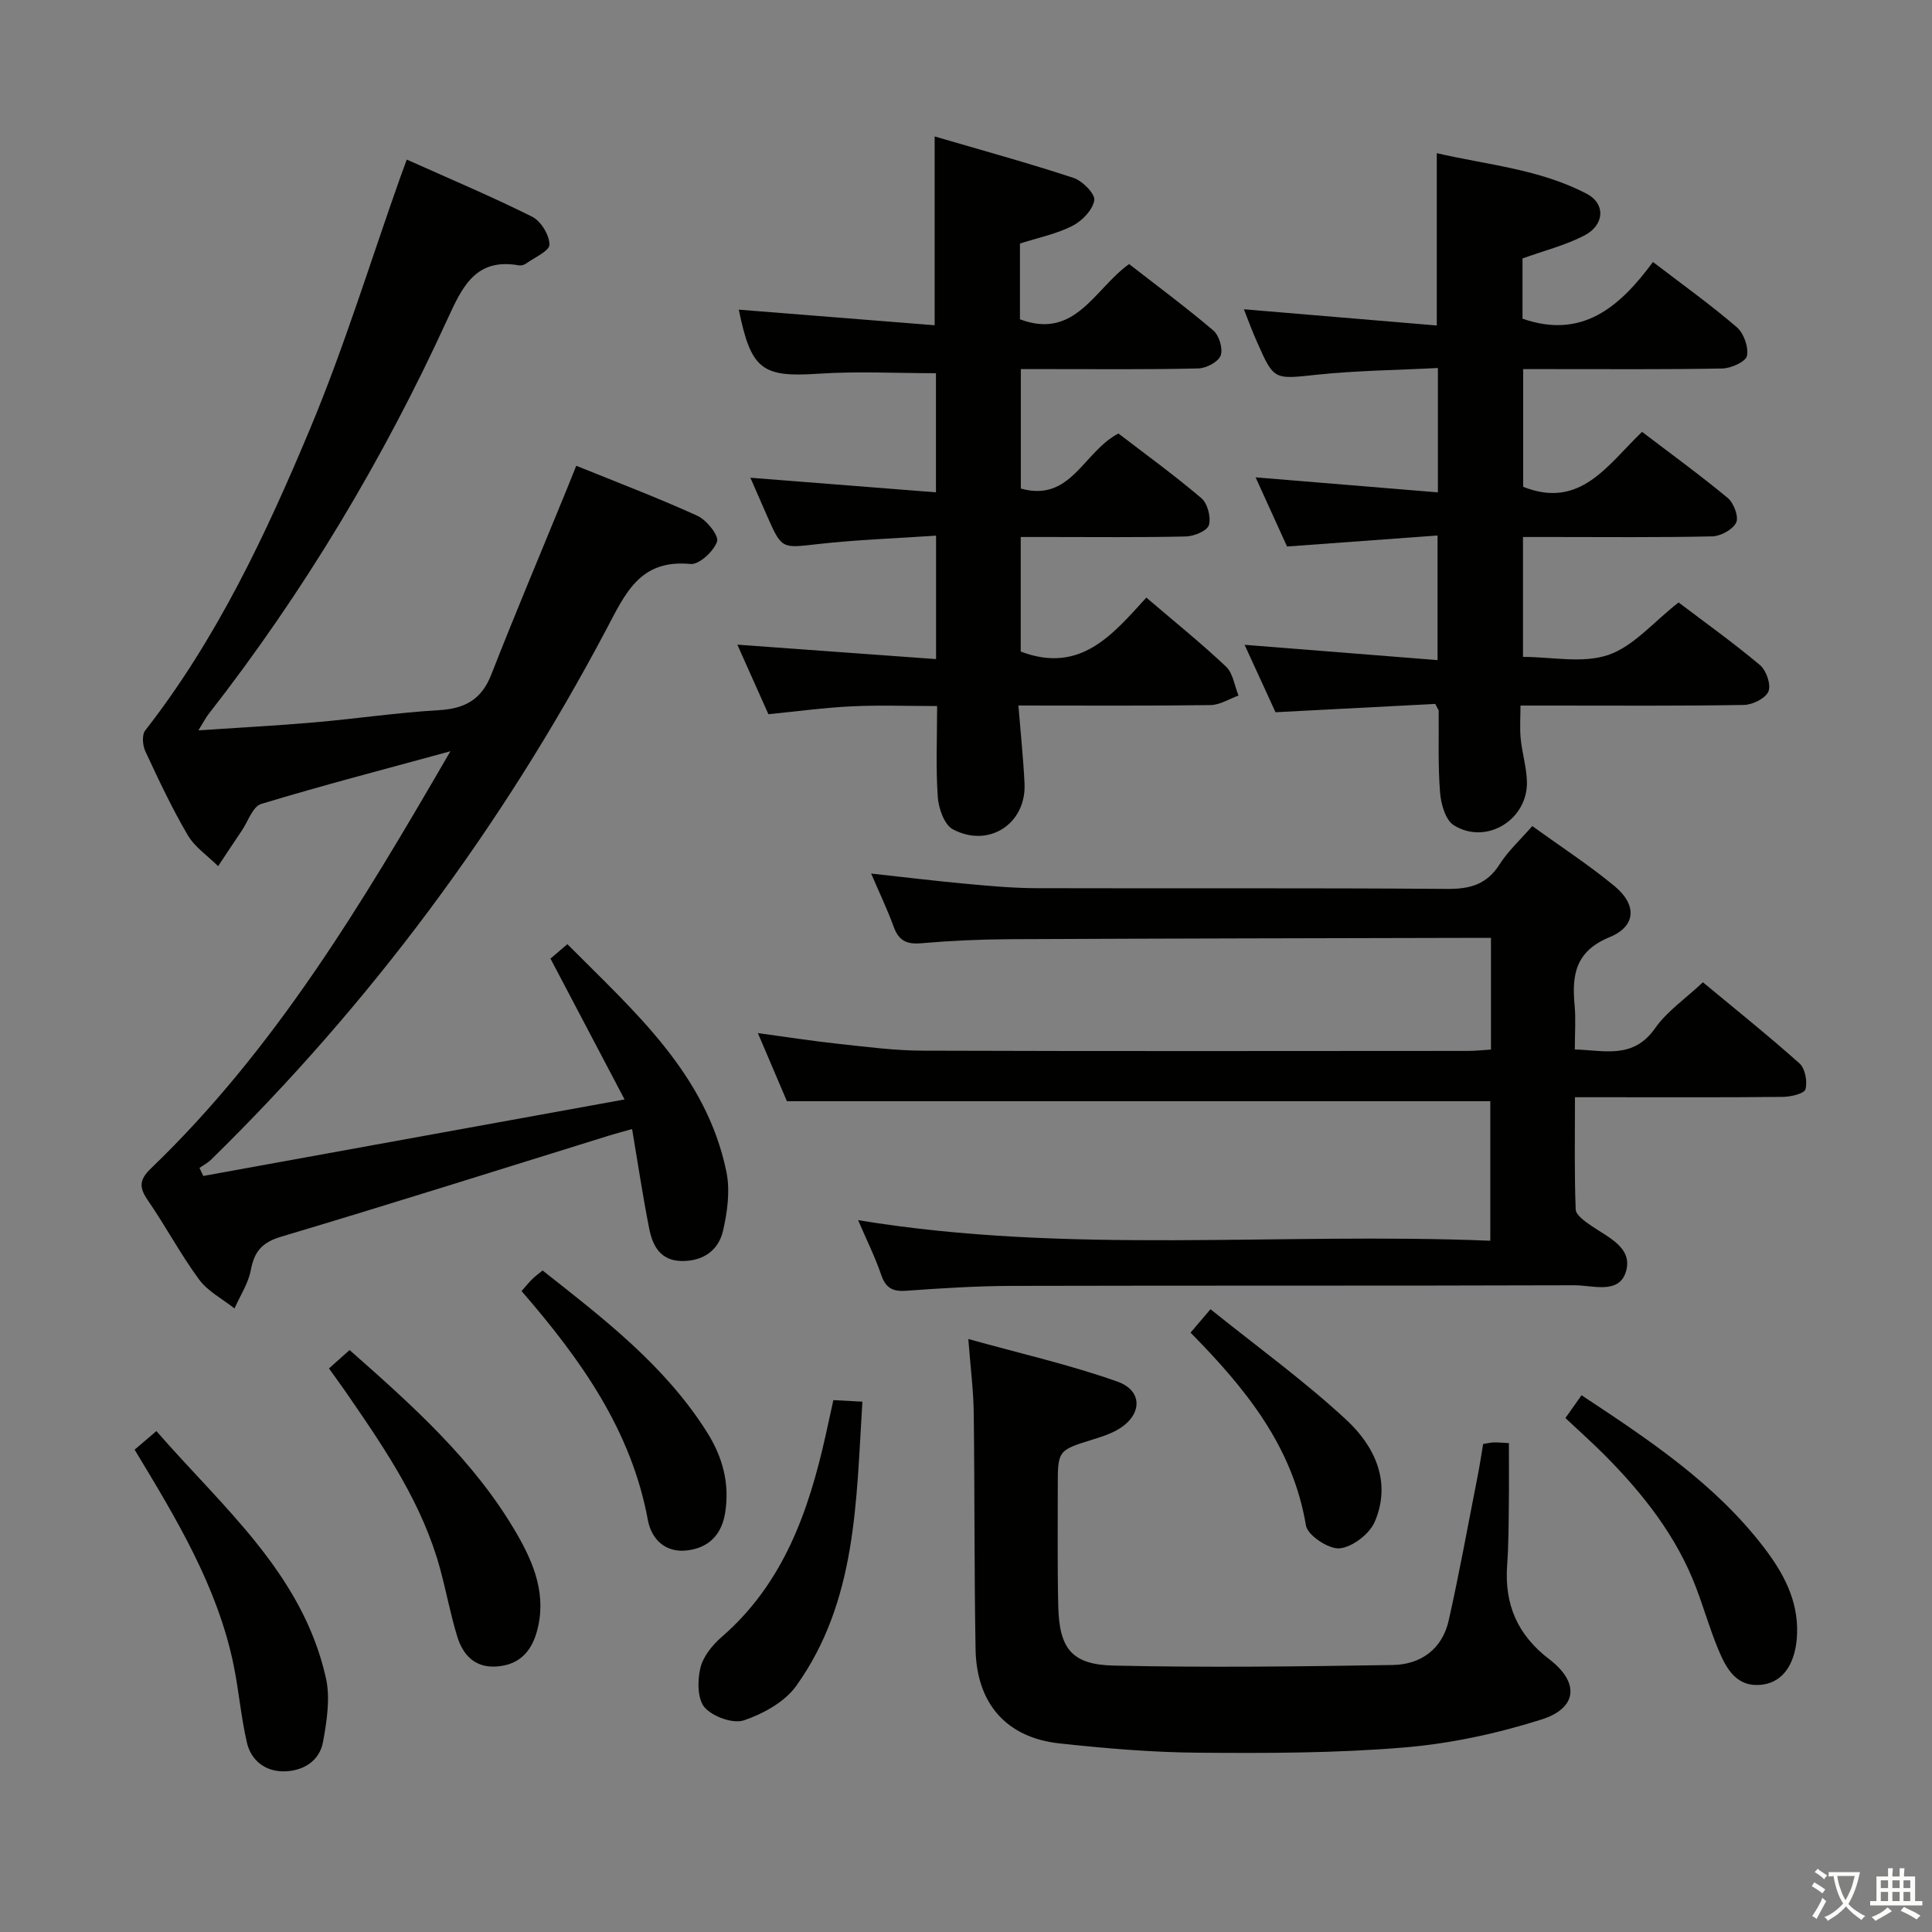 <svg enable-background="new 0 0 400 400" viewBox="0 0 400 400" xmlns="http://www.w3.org/2000/svg"><rect x="0" y="0" width="400" height="400" fill="#808080" stroke="none"/><path d="m377.9 391.2c-.2.3-.4.5-.6.8-.7-.6-1.4-1-2.2-1.5.2-.3.4-.5.5-.8.6.4 1.4.8 2.3 1.5zm-1.8 6.1c-.2-.2-.5-.4-.9-.6.4-.6.8-1.2 1.2-1.9s.7-1.3.9-1.9c.3.3.5.5.8.7-.7 1.3-1.4 2.6-2 3.7zm2.2-9c-.3.3-.5.5-.6.8-.6-.6-1.3-1.1-2-1.5.3-.3.5-.5.6-.7.6.5 1.3.9 2 1.4zm.3.2v-.9h2 4.5c-.3 1.3-.6 2.5-1 3.6s-.9 2.1-1.4 3c.4.5 1 1 1.6 1.4s1.2.8 1.9 1.1c-.3.2-.5.4-.8.8-.4-.3-1-.7-1.6-1.2s-1.2-1.1-1.6-1.6c-.5.6-1.1 1.1-1.7 1.6s-1.4.9-2.1 1.4c-.1-.3-.3-.5-.7-.8.6-.2 1.2-.5 1.9-1s1.4-1.1 2-1.8c-.5-.8-.9-1.6-1.2-2.5s-.6-2-.8-3.2c-.4.1-.7.1-1 .1zm2.5 2.7c.3 1 .7 1.7 1 2.2.3-.5.6-1.1 1-2s.6-1.9.9-3h-3.2-.4c.1.9.3 1.8.7 2.8z" fill="#fbfcfa"/><path d="m396.5 388.5v1.5 3.6h1.5v.9c-.4 0-1 0-1.7 0h-7.9c-.5 0-.9 0-1.2 0v-.9h1.3v-3.5c0-.7 0-1.2 0-1.6h2.4c0-.8 0-1.4 0-1.7h1c0 .3-.1.8-.1 1.7h1.5c0-.8 0-1.4 0-1.7h1c0 .3-.1.9-.1 1.7zm-8.2 9.2c-.2-.3-.5-.5-.8-.8.8-.3 1.4-.6 1.9-.9s1-.7 1.4-1.1c.3.3.6.5.9.8-1.6 1-2.8 1.6-3.4 2zm2.6-6.8v-1.6h-1.5v1.6zm0 2.7v-1.9h-1.5v1.9zm2.4-2.7v-1.6h-1.5v1.6zm0 2.7v-1.9h-1.5v1.9zm.2 2 .7-.8c.4.2.9.5 1.6.8s1.3.7 1.8 1c-.3.3-.5.5-.8.8-.4-.3-1.5-1-3.3-1.8zm2-4.7v-1.6h-1.4v1.6zm0 2.7v-1.9h-1.4v1.9z" fill="#fbfcfa"/><g fill="#010100"><path d="m93.25 155.54c-13.71 3.75-26.52 7.07-39.18 10.91-1.74.53-2.72 3.62-4.02 5.54-1.65 2.43-3.26 4.89-4.89 7.34-2.14-2.13-4.83-3.93-6.3-6.44-3.27-5.58-6.04-11.47-8.77-17.35-.57-1.22-.74-3.4-.02-4.31 14.79-18.96 24.95-40.51 34.12-62.44 7.1-16.97 12.5-34.65 18.66-52.01.38-1.07.78-2.13 1.37-3.74 8.86 3.97 17.54 7.63 25.96 11.83 1.81.91 3.57 3.79 3.58 5.77.01 1.32-3.12 2.68-4.89 3.95-.37.27-.98.43-1.43.35-8.97-1.6-11.73 4.45-14.8 11.14-13.35 29.15-29.74 56.51-49.49 81.81-.58.75-1.01 1.62-2.07 3.32 8.59-.58 16.31-.98 24.01-1.65 8.61-.75 17.17-2.02 25.79-2.53 5.38-.31 8.82-2.2 10.84-7.38 4.96-12.67 10.25-25.2 15.4-37.79.68-1.66 1.34-3.33 2.19-5.43 8.63 3.5 16.99 6.67 25.1 10.37 1.89.87 4.47 4.1 4.05 5.32-.7 2.03-3.71 4.82-5.5 4.65-10.52-1.01-13.48 6.09-17.5 13.68-21.57 40.74-48.8 77.36-81.77 109.66-.69.67-1.59 1.13-2.39 1.69.26.56.52 1.12.79 1.67 28.55-5.18 57.1-10.37 87.22-15.84-5.43-10.31-10.3-19.59-15.34-29.16.89-.76 1.99-1.7 3.5-2.99 13.82 13.93 28.72 26.81 32.92 47.1.8 3.88.22 8.28-.69 12.22-.93 4.05-4.07 6.32-8.52 6.28-4.46-.05-6.06-3.14-6.77-6.72-1.32-6.65-2.32-13.37-3.54-20.6-1.91.54-3.28.89-4.63 1.31-22.67 7.03-45.3 14.2-68.05 20.98-3.98 1.19-5.55 3.1-6.27 6.94-.52 2.75-2.21 5.28-3.37 7.91-2.48-1.97-5.52-3.53-7.33-5.99-3.84-5.21-6.89-10.99-10.57-16.34-1.82-2.64-1.93-4.23.59-6.65 25.78-24.76 43.85-55.05 62.01-86.38z"/><path d="m308.69 217.3c0-7.92 0-15.2 0-23.12-2.17 0-4.12 0-6.06 0-31.16.08-62.32.12-93.48.27-6.15.03-12.31.31-18.44.84-2.99.26-4.63-.53-5.67-3.38-1.29-3.55-2.93-6.97-4.68-11.05 7.09.77 13.47 1.56 19.86 2.14 4.8.44 9.62.88 14.43.89 28.33.08 56.66-.07 84.99.15 4.77.04 8.21-.95 10.85-5.11 1.75-2.75 4.25-5.03 6.75-7.9 5.84 4.22 11.68 8.01 17.02 12.42 4.68 3.87 4.51 8.31-1.01 10.58-7.13 2.93-7.83 7.86-7.24 14.18.26 2.8.04 5.64.04 9.07 6.17.17 12.09 2.08 16.64-4.42 2.43-3.47 6.18-6.02 9.88-9.49 6.4 5.32 13.36 10.88 20 16.8 1.17 1.05 1.67 3.75 1.23 5.35-.25.91-3.02 1.56-4.67 1.58-12.33.13-24.66.07-37 .07-1.8 0-3.6 0-6.05 0 0 8.03-.14 15.64.15 23.23.04 1.17 1.91 2.47 3.18 3.35 3.54 2.44 8.73 4.58 7.22 9.54-1.45 4.77-6.93 2.79-10.66 2.81-38.83.13-77.66.03-116.49.13-7.31.02-14.63.49-21.93 1.01-2.82.2-4.2-.64-5.12-3.33-1.28-3.75-3.07-7.32-4.77-11.29 43.6 7.19 87.13 2.47 130.89 4.26 0-10.12 0-19.52 0-28.89-48.31 0-96.68 0-145.63 0-1.72-4.03-3.77-8.84-6.01-14.1 5.94.8 11.31 1.65 16.71 2.23 5.78.62 11.58 1.39 17.37 1.41 37.66.13 75.33.07 112.99.05 1.48 0 2.95-.17 4.71-.28z"/><path d="m257.53 64.03c13.58 1.14 26.59 2.23 39.94 3.36 0-12.22 0-23.58 0-35.68 10.38 2.42 21.29 3.29 31.06 8.42 3.91 2.05 3.7 6.45-.51 8.63-3.93 2.03-8.35 3.14-12.8 4.75v12.47c12.42 4.33 20.18-2.5 27.01-11.74 6.16 4.72 11.97 8.87 17.36 13.51 1.44 1.24 2.46 4.12 2.1 5.92-.24 1.21-3.27 2.58-5.07 2.62-11.82.23-23.65.12-35.48.13-1.81 0-3.61 0-5.78 0v24.37c11.84 4.7 17.44-4.51 24.61-11.38 6.01 4.58 12.03 8.95 17.74 13.69 1.25 1.04 2.32 3.9 1.75 5.09-.7 1.45-3.21 2.82-4.96 2.86-11.16.25-22.32.13-33.48.13-1.8 0-3.59 0-5.7 0v24.82c5.92 0 12.33 1.41 17.65-.4 5.25-1.79 9.38-6.83 14.56-10.87 5.37 4.07 11.3 8.31 16.87 12.98 1.3 1.09 2.31 4.06 1.74 5.44-.6 1.43-3.28 2.77-5.07 2.8-13.16.23-26.32.13-39.48.13-1.99 0-3.98 0-6.79 0 0 2.43-.17 4.64.04 6.82.29 2.96 1.19 5.87 1.29 8.82.29 7.94-8.37 13.33-15.12 9.15-1.73-1.07-2.67-4.38-2.86-6.76-.45-5.63-.23-11.31-.29-16.97 0-.14-.14-.28-.71-1.4-10.41.54-21.28 1.11-33.07 1.72-1.89-4.12-4.12-8.99-6.4-13.96 13.45 1.07 26.47 2.1 39.95 3.17 0-8.87 0-16.89 0-25.8-10.36.76-20.56 1.51-31.16 2.28-2.07-4.55-4.15-9.14-6.51-14.32 13.03 1.07 25.2 2.08 37.74 3.11 0-8.87 0-16.92 0-25.75-8.44.44-16.73.52-24.94 1.38-8.98.95-8.97 1.27-12.52-6.8-.94-2.07-1.71-4.21-2.71-6.74z"/><path d="m193.8 136.46c0-9.09 0-16.87 0-25.56-8.31.57-16.39.84-24.4 1.74-7.55.85-7.52 1.14-10.61-5.88-1.05-2.4-2.1-4.8-3.43-7.85 13.21 1.04 25.67 2.02 38.42 3.02 0-8.86 0-16.81 0-24.66-8.13 0-16.24-.43-24.28.1-11.69.78-13.99-.75-16.54-13.26 13.5 1.08 26.99 2.15 40.55 3.23 0-13.45 0-25.83 0-39.09 9.76 2.86 19.33 5.48 28.74 8.58 1.86.61 4.53 3.32 4.31 4.64-.33 2.01-2.54 4.29-4.54 5.3-3.34 1.69-7.14 2.46-10.85 3.65v15.69c11.44 4.3 15.39-6.27 22.6-11.44 5.79 4.51 11.78 8.94 17.44 13.76 1.21 1.03 2.04 3.8 1.51 5.19-.5 1.32-2.98 2.62-4.62 2.66-10.16.25-20.33.13-30.5.14-1.97 0-3.95 0-6.25 0v24.73c10.4 2.91 12.92-7.61 20.21-11.4 5.49 4.22 11.52 8.58 17.17 13.39 1.28 1.09 2.03 3.95 1.56 5.57-.34 1.18-3.07 2.32-4.76 2.36-9.49.22-19 .11-28.5.11-1.8 0-3.6 0-5.7 0v23.72c12.38 4.7 19.03-3.55 26.01-11.17 5.73 4.9 11.31 9.39 16.5 14.29 1.45 1.37 1.75 3.96 2.58 5.99-1.93.69-3.85 1.94-5.79 1.97-12.97.18-25.93.09-39.78.09.46 5.69 1.01 10.91 1.27 16.13.4 8.3-7.37 13.47-14.84 9.5-1.77-.94-2.95-4.32-3.12-6.66-.43-6.1-.14-12.25-.14-18.86-6.2 0-11.98-.22-17.74.06-5.62.27-11.21 1.04-17.19 1.63-2.12-4.75-4.25-9.52-6.43-14.4 13.84 1.01 27.18 1.98 41.14 2.99z"/><path d="m307.07 298.96c.93-.14 1.57-.31 2.2-.32.99-.01 1.99.08 3.13.14 0 4.31.04 8.54-.01 12.77-.05 4.16-.05 8.33-.35 12.48-.59 8.1 2.1 14.44 8.71 19.49 6.3 4.8 5.87 10.12-1.59 12.48-9.24 2.93-18.96 5.02-28.6 5.81-14.07 1.17-28.27 1.18-42.4 1.07-9.62-.07-19.27-.89-28.84-1.93-10.96-1.2-17.14-8.24-17.34-19.52-.29-16.32-.17-32.65-.38-48.97-.06-4.62-.66-9.23-1.12-15.23 10.74 2.99 20.99 5.32 30.83 8.8 5.48 1.93 5.18 7.11-.02 10.03-1.57.89-3.35 1.45-5.09 1.99-7.19 2.24-7.21 2.21-7.2 9.94.01 8.16-.09 16.33.1 24.49.2 8.78 2.72 12.16 11.45 12.36 19.26.44 38.54.19 57.8-.12 5.81-.09 10.26-3.3 11.59-9.23 2.21-9.84 4-19.77 5.95-29.67.45-2.24.78-4.51 1.18-6.86z"/><path d="m27.87 300.14c1.48-1.26 2.71-2.31 4.51-3.85 13.77 15.84 30.23 29.49 35.09 51.09.94 4.17.2 8.89-.58 13.22-.73 4.04-4.16 6.09-8.09 6.14-3.82.05-6.81-2.21-7.68-5.95-1.23-5.31-1.67-10.8-2.77-16.14-3.36-16.22-11.8-30.16-20.48-44.51z"/><path d="m68.11 283.32c1.4-1.25 2.72-2.42 4.27-3.81 13.09 11.56 25.89 22.96 34.61 38.03 3.61 6.23 6.28 12.87 4.12 20.4-1.24 4.32-3.93 6.86-8.49 7.1-4.41.23-6.81-2.49-7.96-6.24-1.4-4.58-2.27-9.32-3.53-13.95-3.59-13.25-11.12-24.43-18.77-35.54-1.3-1.92-2.68-3.79-4.25-5.99z"/><path d="m172.54 289.88c2.06.11 3.67.2 6.01.32-1.3 20.62-1.13 41.24-13.68 58.82-2.38 3.34-6.83 5.79-10.83 7.15-2.26.77-6.43-.73-8.13-2.64-1.52-1.71-1.53-5.54-.92-8.14.56-2.39 2.48-4.79 4.42-6.47 12.78-11.08 18-25.96 21.53-41.75.5-2.24.98-4.49 1.6-7.29z"/><path d="m324.1 293.59c1.31-1.85 2.24-3.17 3.34-4.72 13.9 9.19 27.6 18.24 37.77 31.53 3.99 5.22 7.07 10.85 6.86 17.74-.18 5.96-2.69 10.02-7.08 10.63-5.43.75-7.57-3.26-9.26-7.32-1.71-4.12-2.94-8.43-4.52-12.61-4.07-10.79-11.05-19.6-19.07-27.67-2.57-2.57-5.28-4.98-8.04-7.58z"/><path d="m107.98 267.3c.96-1.08 1.57-1.85 2.27-2.53.57-.57 1.24-1.03 2.09-1.73 12.67 9.99 25.33 19.68 34.03 33.47 3.23 5.12 4.72 10.57 3.78 16.62-.7 4.5-3.28 7.26-7.74 7.85-4.65.62-7.54-2.31-8.28-6.29-3.43-18.56-13.85-33.2-26.15-47.39z"/><path d="m246.49 275.91c1.31-1.53 2.24-2.64 4.13-4.85 9.52 7.66 19.31 14.74 28.11 22.89 5.86 5.42 9.43 12.86 5.9 21.11-1.08 2.53-4.63 5.26-7.27 5.51-2.25.21-6.64-2.69-6.98-4.74-2.72-16.31-12.42-28.29-23.89-39.92z"/></g></svg>
